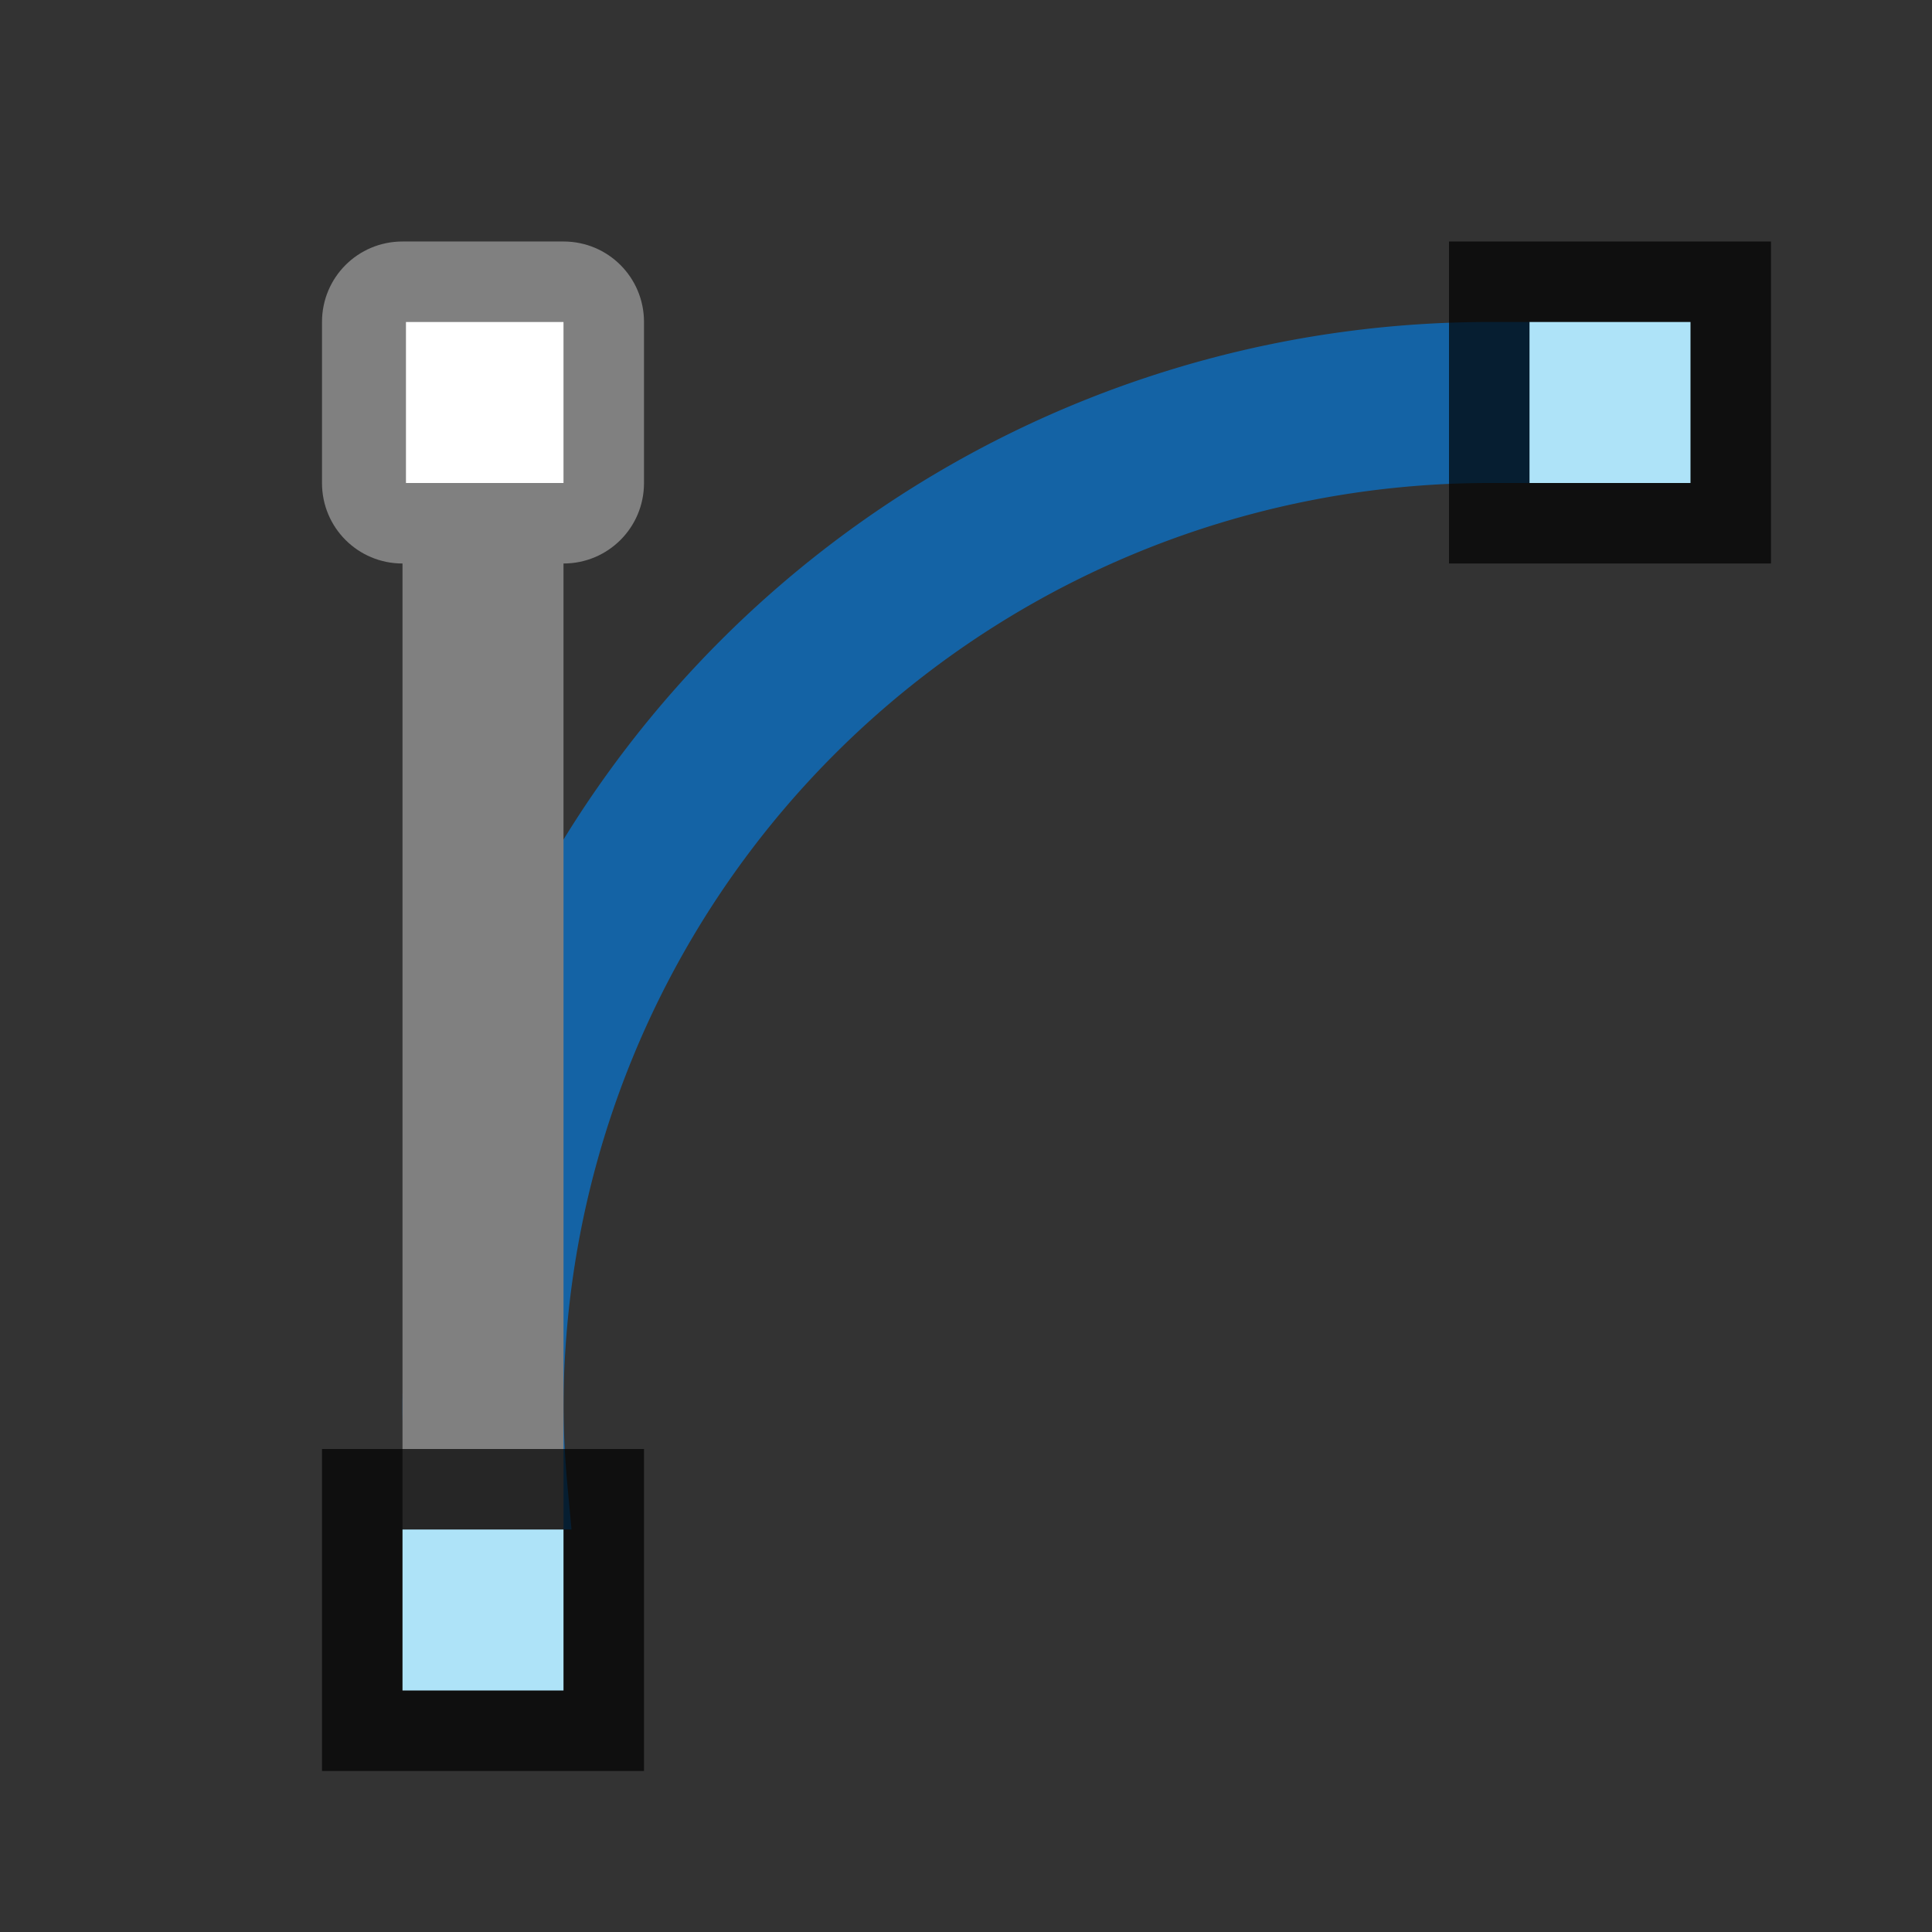 <?xml version="1.0" encoding="UTF-8" standalone="no"?>
<svg
   xmlns:dc="http://purl.org/dc/elements/1.1/"
   xmlns:cc="http://creativecommons.org/ns#"
   xmlns:rdf="http://www.w3.org/1999/02/22-rdf-syntax-ns#"
   xmlns:svg="http://www.w3.org/2000/svg"
   xmlns="http://www.w3.org/2000/svg"
   xmlns:sodipodi="http://sodipodi.sourceforge.net/DTD/sodipodi-0.dtd"
   xmlns:inkscape="http://www.inkscape.org/namespaces/inkscape"
   viewBox="0 0 24 24"
   version="1.1"
   id="svg6"
   sodipodi:docname="lc_bezierconvert.svg"
   inkscape:version="0.92.5 (2060ec1f9f, 2020-04-08)">
  <rect x="0" y="0" width="24" height="24" fill="#333333" stroke="none"/>
  <defs
     id="defs10" />
  <sodipodi:namedview
     pagecolor="#ffffff"
     bordercolor="#666666"
     borderopacity="1"
     objecttolerance="10"
     gridtolerance="10"
     guidetolerance="10"
     inkscape:pageopacity="0"
     inkscape:pageshadow="2"
     inkscape:window-width="1920"
     inkscape:window-height="1011"
     id="namedview8"
     showgrid="true"
     inkscape:zoom="19.666667"
     inkscape:cx="1.1308533"
     inkscape:cy="14.845917"
     inkscape:window-x="0"
     inkscape:window-y="32"
     inkscape:window-maximized="1"
     inkscape:current-layer="svg6">
    <inkscape:grid
       type="xygrid"
       id="grid849" />
  </sodipodi:namedview>
  <g
     id="g847"
     transform="matrix(0,1,1,0,-1.034,1.517)">
    <path
       inkscape:connector-curvature="0"
       style="fill:#1463a5;fill-opacity:1;stroke:#1463a5;stroke-opacity:1"
       id="path2"
       d="M 15.983,6.534 A 13,13 0 0 0 2.983,19.534 h 1 A 12,12 0 0 1 15.983,7.534 a 12,12 0 0 1 1,0.051 V 6.577 a 13,13 0 0 0 -1,-0.043 z" />
    <path
       id="rect878"
       d="m 2.483,5.034 c -0.554,0 -1,0.446 -1,1 v 2 c 0,0.554 0.446,1 1,1 h 2 c 0.554,0 1,-0.446 1,-1 H 17.483 v -2 H 5.483 c 0,-0.554 -0.446,-1 -1,-1 z"
       style="opacity:1;fill:#808080;fill-opacity:1;fill-rule:nonzero;stroke:none;stroke-width:2;stroke-linecap:round;stroke-linejoin:round;stroke-miterlimit:4;stroke-dasharray:none;stroke-opacity:1"
       inkscape:connector-curvature="0" />
    <rect
       y="5.034"
       x="16.483"
       height="4"
       width="4"
       id="rect9084-4"
       style="opacity:0.7;vector-effect:none;fill:#000000;fill-opacity:1;stroke:none;stroke-width:1;stroke-linecap:round;stroke-linejoin:round;stroke-miterlimit:4;stroke-dasharray:none;stroke-dashoffset:0;stroke-opacity:1" />
    <rect
       y="6.034"
       x="17.483"
       height="2"
       width="2"
       id="rect9101-4"
       style="opacity:1;vector-effect:none;fill:#aee3f8;fill-opacity:1;stroke:none;stroke-width:1;stroke-linecap:round;stroke-linejoin:round;stroke-miterlimit:4;stroke-dasharray:none;stroke-dashoffset:0;stroke-opacity:1" />
    <rect
       y="6.077"
       x="2.483"
       height="1.957"
       width="2"
       id="rect858"
       style="opacity:1;fill:#ffffff;fill-opacity:1;fill-rule:nonzero;stroke:none;stroke-width:2;stroke-linecap:round;stroke-linejoin:round;stroke-miterlimit:4;stroke-dasharray:none;stroke-opacity:1" />
    <rect
       y="19.034"
       x="1.483"
       height="4"
       width="4"
       id="rect9084-4-4"
       style="opacity:0.7;vector-effect:none;fill:#000000;fill-opacity:1;stroke:none;stroke-width:1;stroke-linecap:round;stroke-linejoin:round;stroke-miterlimit:4;stroke-dasharray:none;stroke-dashoffset:0;stroke-opacity:1" />
    <rect
       y="20.034"
       x="2.483"
       height="2"
       width="2"
       id="rect9101-4-4"
       style="opacity:1;vector-effect:none;fill:#aee3f8;fill-opacity:1;stroke:none;stroke-width:1;stroke-linecap:round;stroke-linejoin:round;stroke-miterlimit:4;stroke-dasharray:none;stroke-dashoffset:0;stroke-opacity:1" />
  </g>
</svg>
